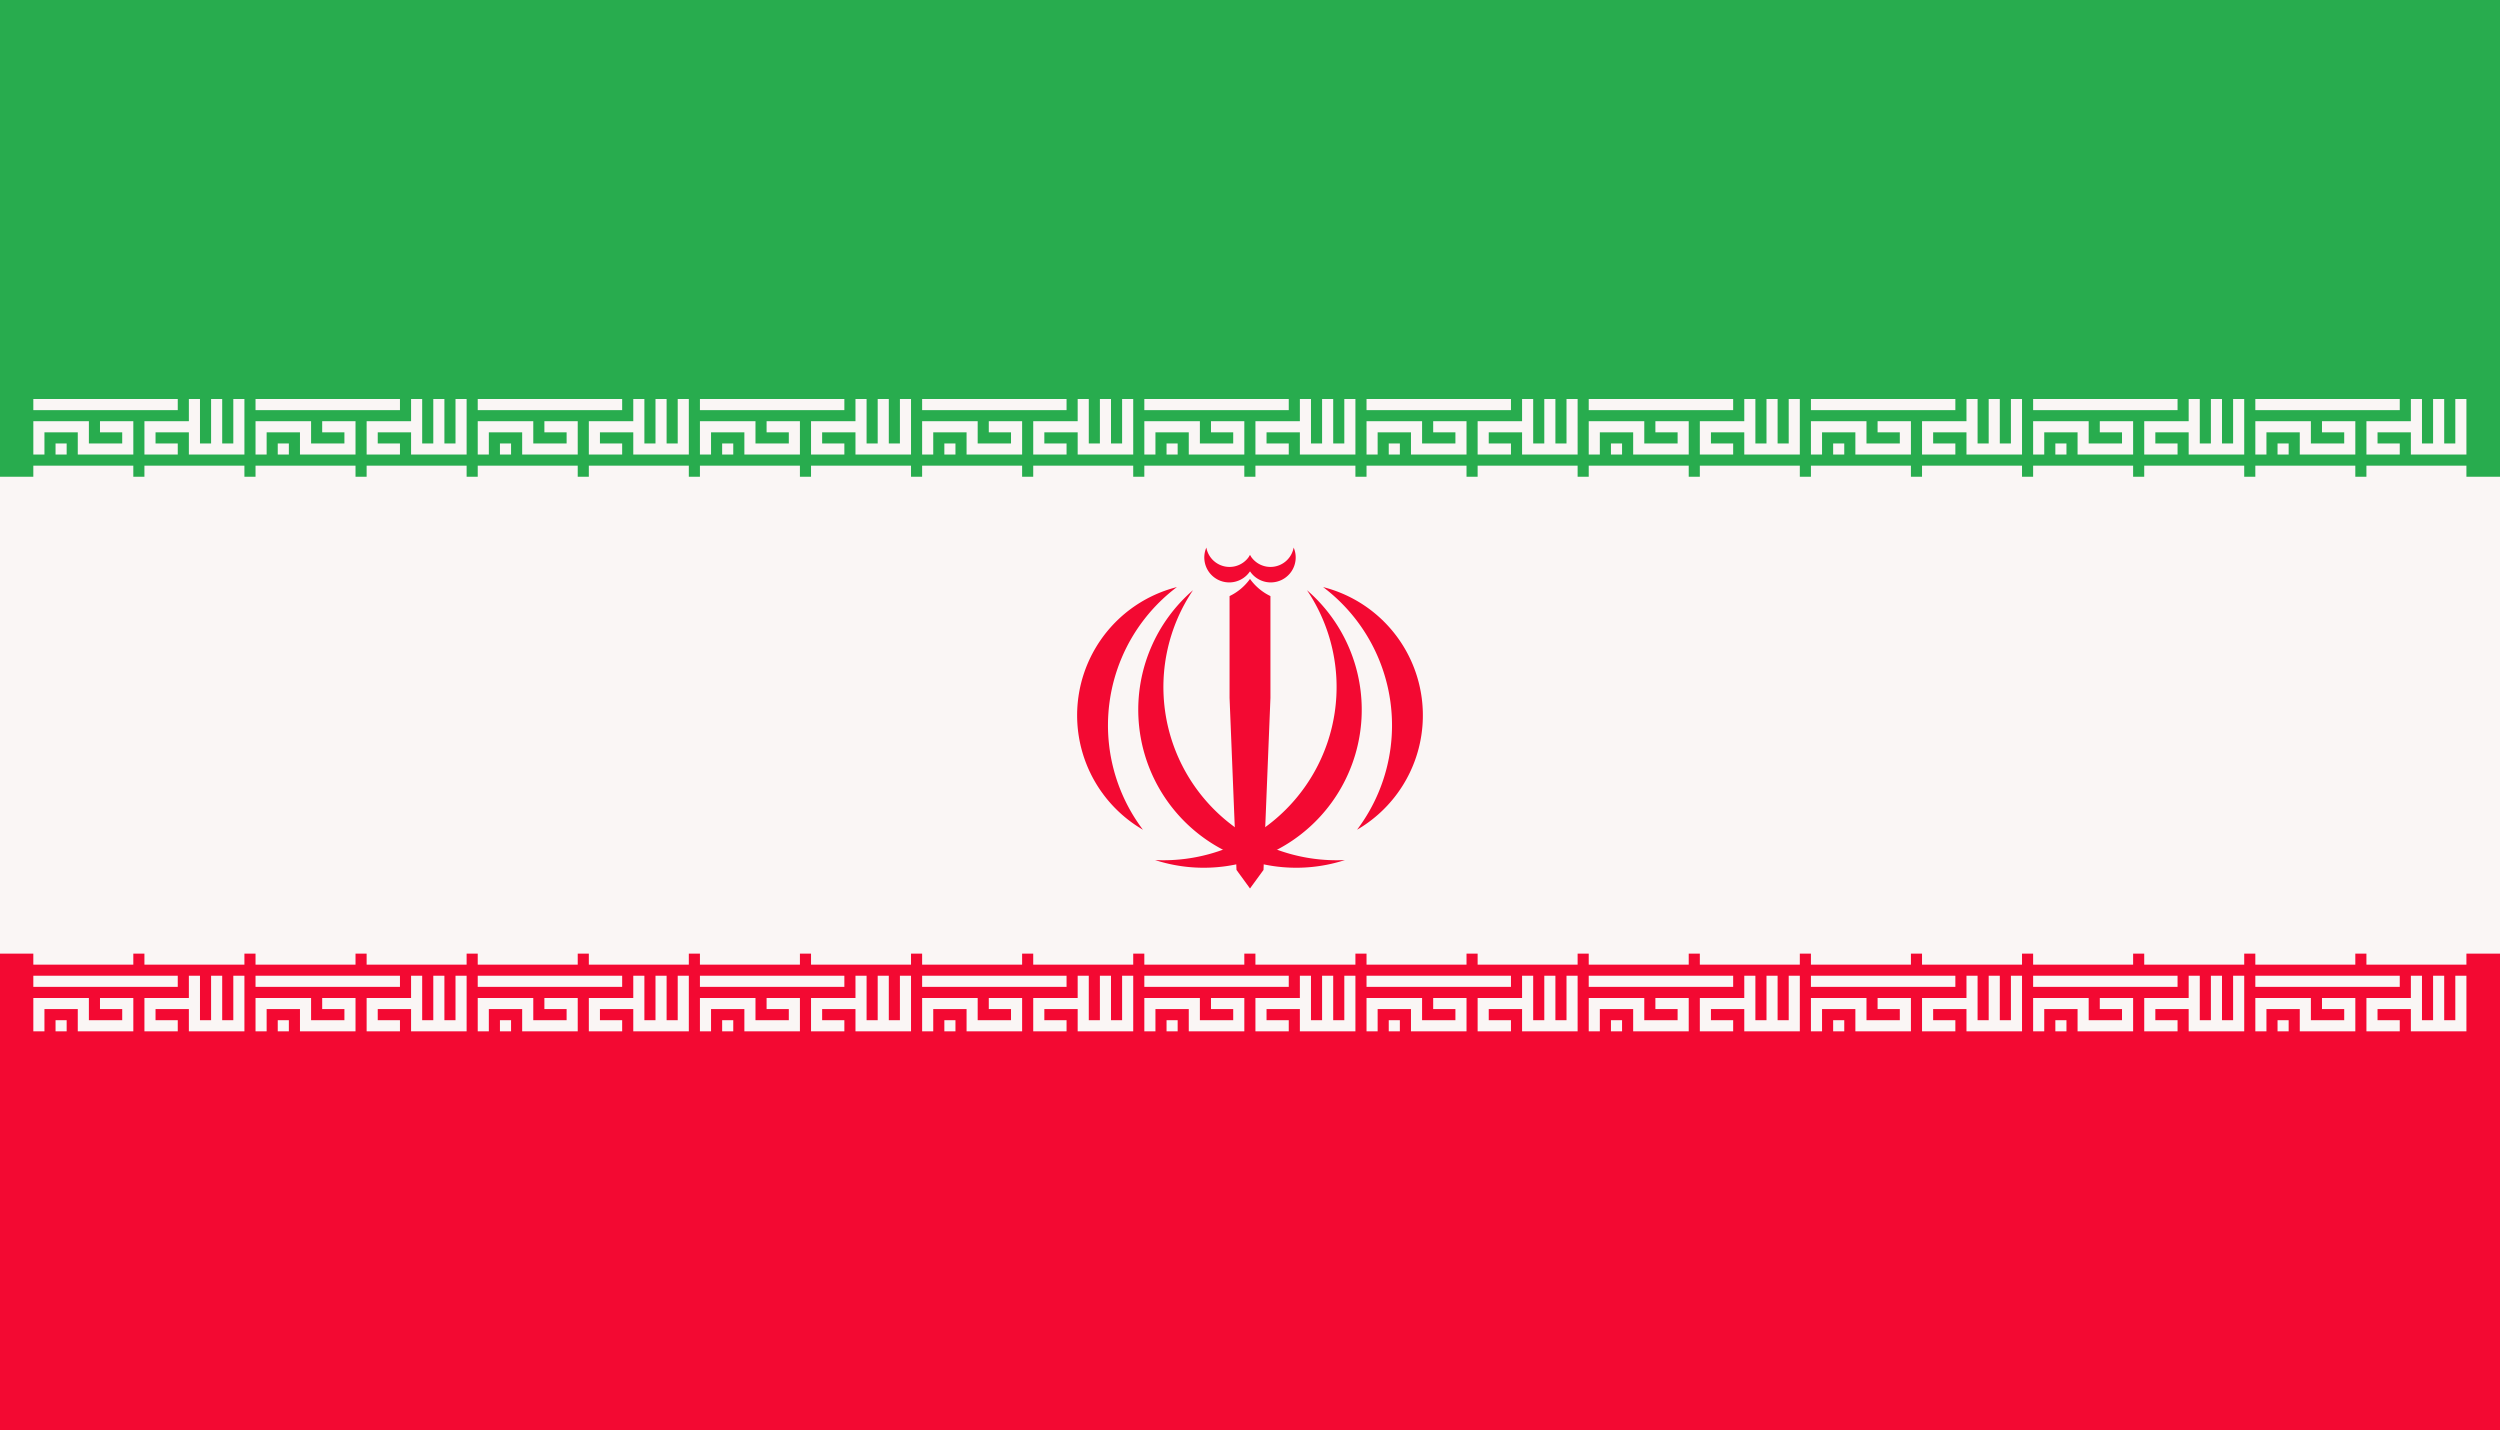 <svg xmlns="http://www.w3.org/2000/svg" xmlns:xlink="http://www.w3.org/1999/xlink" width="1000" height="572.2" viewBox="-7.217 -4.129 1000 572.2">
  <rect x="-7.217" y="-4.129" width="1000" height="572.2" fill="#333333" stroke="none"/>
  <path fill="#28ac4e" d="M-7.217-4.129h1000v572.2h-1000z"/>
  <path fill="#f30932" d="M-7.217 281.971h1000v286.1h-1000z"/>
  <path fill="#faf6f5" d="M-7.217 186.571h1000v190.75h-1000z"/>
  <g transform="translate(-7.217 155.471) scale(4.444)">
    <g id="e">
      <g id="c" fill="none" stroke="#faf6f5">
        <path id="b" d="M3 .5h13M3.5 5V2.5h4v2h4v-2H9m-4 2h1m10 0h-2.5v-2h4m0-2.5v4.5h4V0m-2 0v4.5"/>
        <path id="a" stroke-width="2" d="M3 7h9m1 0h9"/>
        <use xlink:href="#a" width="100%" height="100%" y="42.913"/>
        <use xlink:href="#b" width="100%" height="100%" y="51.913"/>
      </g>
      <g id="d">
        <use xlink:href="#c" width="100%" height="100%" x="20"/>
        <use xlink:href="#c" width="100%" height="100%" x="40"/>
        <use xlink:href="#c" width="100%" height="100%" x="60"/>
      </g>
    </g>
    <use xlink:href="#d" width="100%" height="100%" x="60"/>
    <use xlink:href="#e" width="100%" height="100%" x="140"/>
  </g>
  <g fill="#f30932" transform="translate(492.783 281.971) scale(69.285)">
    <g id="f">
      <path d="M-.548.836A.912.912 0 0 0 .329-.722 1 1 0 0 1-.548.836"/>
      <path d="M.618.661A.764.764 0 0 0 .422-.74 1 1 0 0 1 .618.661M0 1l-.05-1L0-.787a.31.31 0 0 0 .118.099V-.1l-.04.993zM-.02-.85 0-.831a.144.144 0 0 0 .252-.137A.136.136 0 0 1 0-.925"/>
    </g>
    <use xlink:href="#f" width="100%" height="100%" transform="scale(-1 1)"/>
  </g>
</svg>
